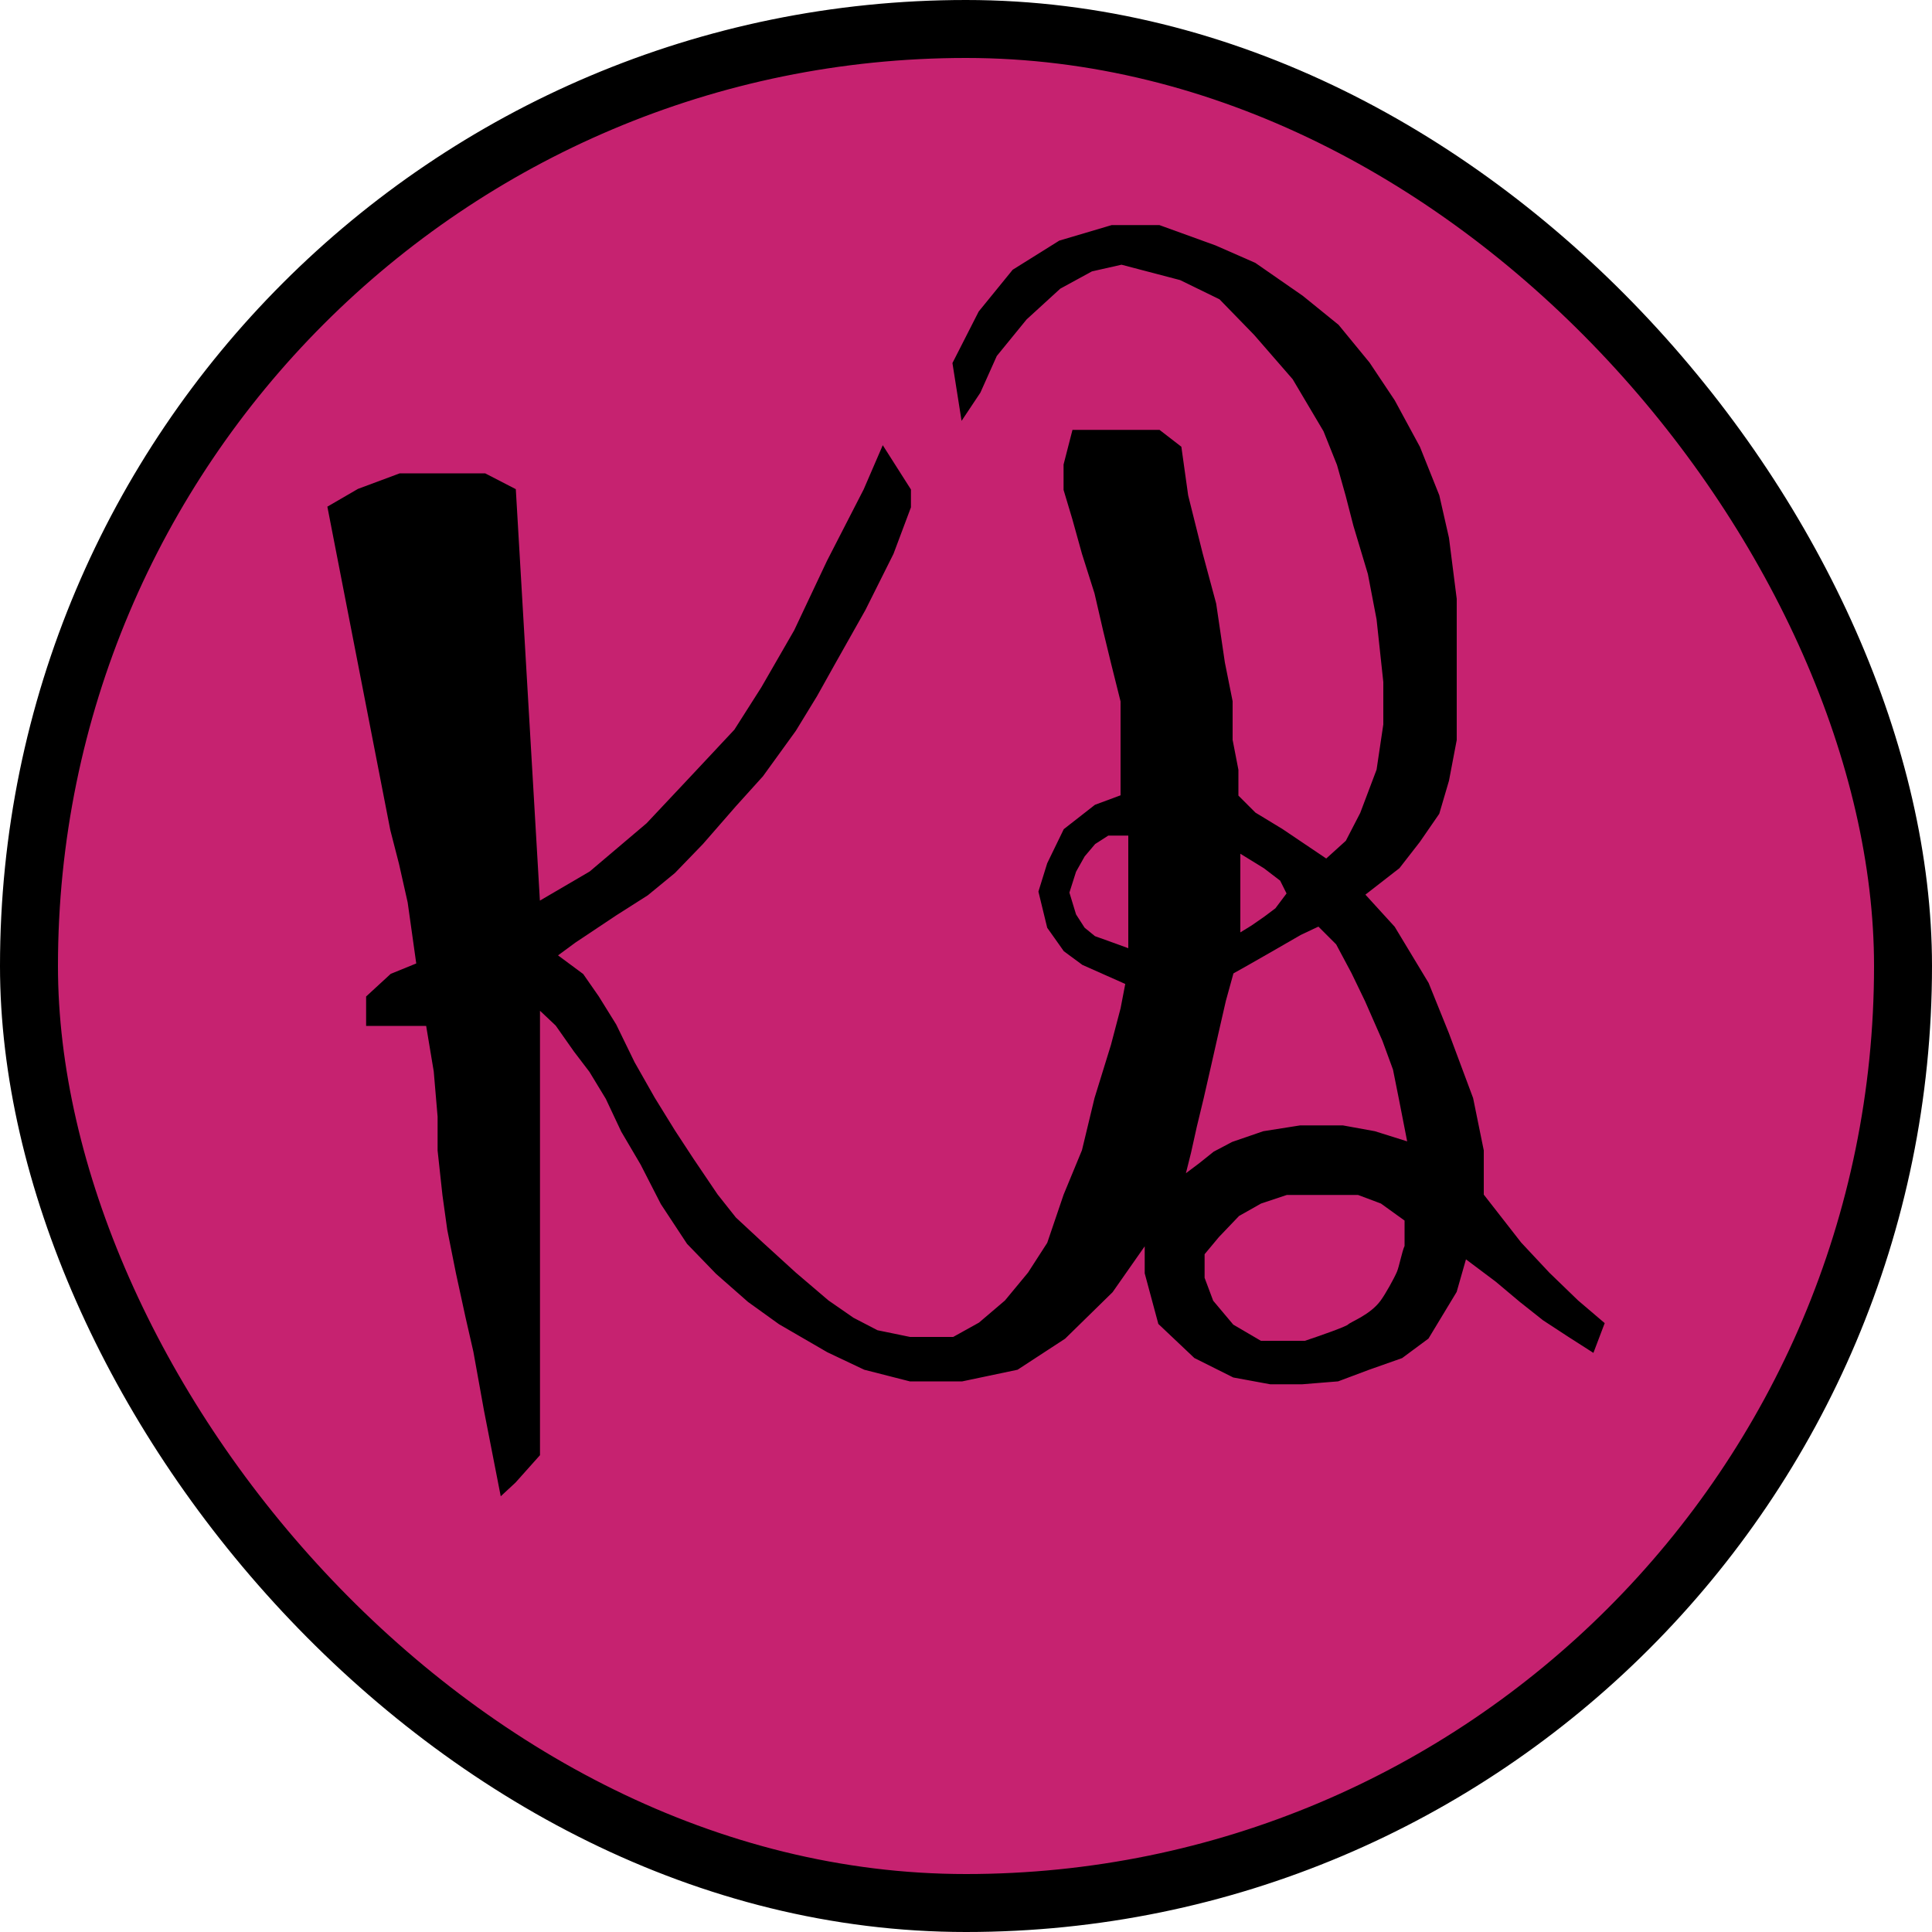 <svg width="1000" height="1000" viewBox="0 0 1000 1000" fill="none" xmlns="http://www.w3.org/2000/svg">
<rect x="15" y="15" width="970" height="970" rx="485" fill="#C62270" stroke="black" stroke-width="30"/>
<path d="M185.5 253.5L170 262.5L202.5 429.5L207 447L211.5 467L216 499L202.5 504.5L190 516V530.5H202.5H216H221L225 554.5L227 578V595.5L229.5 618.5L232 636.5L236.5 659L241.5 682L245.5 699.5L251 730L259.5 773.5L266.5 767L279 753V742.5V730V708.5V692.5V668.5V654V630.5V612.5V595.5V568.5V550V522L288 530.5L297.5 544L305.5 554.5L314 568.5L322 585.5L332 602.5L342.5 623L356 643.5L371 659L387.5 673.5L403.5 685L428.5 699.5L447.5 708.5L471 714.5H498L526.5 708.5L551 692.5L575.5 668.5L593 643.5V659L600 685L618.5 702.5L638.5 712.5L657.5 716H674L692.5 714.5L708.5 708.5L725.5 702.5L739 692.5L753.5 668.5L758.5 651L774.5 663L787 673.5L799 683L812 691.5L824.5 699.5L830 685L816.5 673.5L801.5 659L787 643.5L767.5 618.5V595.5L762 568.5L749.5 535L739 509L721.5 480L706 463L724 449L734.5 435.5L744.5 421L749.5 404L753.5 383V353V332V310L749.5 278.5L744.5 256.5L734.5 231.5L721.5 207.5L708.5 188L692.5 168.5L674 153.5L649.5 136.5L629 127.5L600 117H575.5L548.5 125L524.5 140L507 161.5L500.25 174.75L493.5 188L498 216.5L507 203L515.5 184L531 165L548.5 149L565 140L580.5 136.5L611 144.5L631.5 154.5L649.5 173L669.5 196L685.5 223L692.5 240.5L697 256.5L701 272L708.5 297L713 320.5L716.5 353V375L713 398.5L704.5 421L697 435.5L686.5 445L663.5 429.5L649.5 421L640.5 412V398.5L637.5 383V363L633.5 343L629 312.5L622 286.5L614.5 256.5L611 231.5L600 223H588H571.5H555.5L551 240.5V253.5L555.5 268.5L560.5 286.5L567 307L571.5 326.5L575.5 343L580.5 363V389V412L567 417L551 429.5L542.5 447L538 461.5L542.5 480L551 492L560.5 499L583 509L580.5 522L575.5 541L567 568.5L560.5 595.5L551 618.5L542.5 643.5L532.5 659L520.5 673.5L507 685L493.5 692.5H471L454 689L441.5 682.5L428.5 673.5L411.5 659L394.5 643.5L380.5 630.5L371 618.5L358.5 600L349 585.5L338.5 568.5L328 550L318.5 530.5L309.5 516L301.5 504.5L288 494.5L297.5 487.5L318.5 473.5L335 463L349 451.5L363.5 436.5L380.5 417L394.5 401.5L411.5 378L422.5 360L432 343L447.5 315.5L462 286.5L471 262.5V253.5L457 231.5L447.5 253.5L428.5 290.5L411.5 326.5L394.5 356L380.5 378L358.5 401.5L335 426.5L305.5 451.5L279 467L266.5 253.5L251 245.5H232H207L185.5 253.5Z" fill="black" stroke="black"/>
<path d="M573.5 432H584.5V440.5V451V462V473.5V491.5L573.5 487.5L566.5 485L561 480.5L556.5 473.5L553 462L556.5 451L561 443L566.5 436.5L573.5 432Z" fill="#C62270" stroke="black"/>
<path d="M641.5 452.5V441L654.5 449L663 455.5L666.5 462.5L660.5 470.5L654.5 475L648 479.5L641.5 483.5V475V462.5V452.5Z" fill="#C62270" stroke="black"/>
<path d="M619 583L616 596.5L613 608.5L621 602.5L628.5 596.5L638 591.5L654 586L673 583H695L711.5 586L729 591.5L724.5 568.5L721.5 553.5L716 538.5L707 518L700 503.5L692 488.5L682.5 479L673 483.5L660 491L646 499L638 503.5L634 518L630 535.5L626.5 551L622.5 568.5L619 583Z" fill="#C62270" stroke="black"/>
<path d="M630.5 640L623 649V661.5L627.5 673.5L638 686L652.5 694.5H675.5C682.5 692.167 696.8 687.2 698 686C699.5 684.5 709.5 681 715 673.5C717.544 670.032 722 662 723.5 658.5C724.7 655.7 726.167 647.833 727.5 645V631.5L715 622.5L703 618H684.5H666L652.5 622.5L641 629L630.5 640Z" fill="#C62270" stroke="black"/>
</svg>
